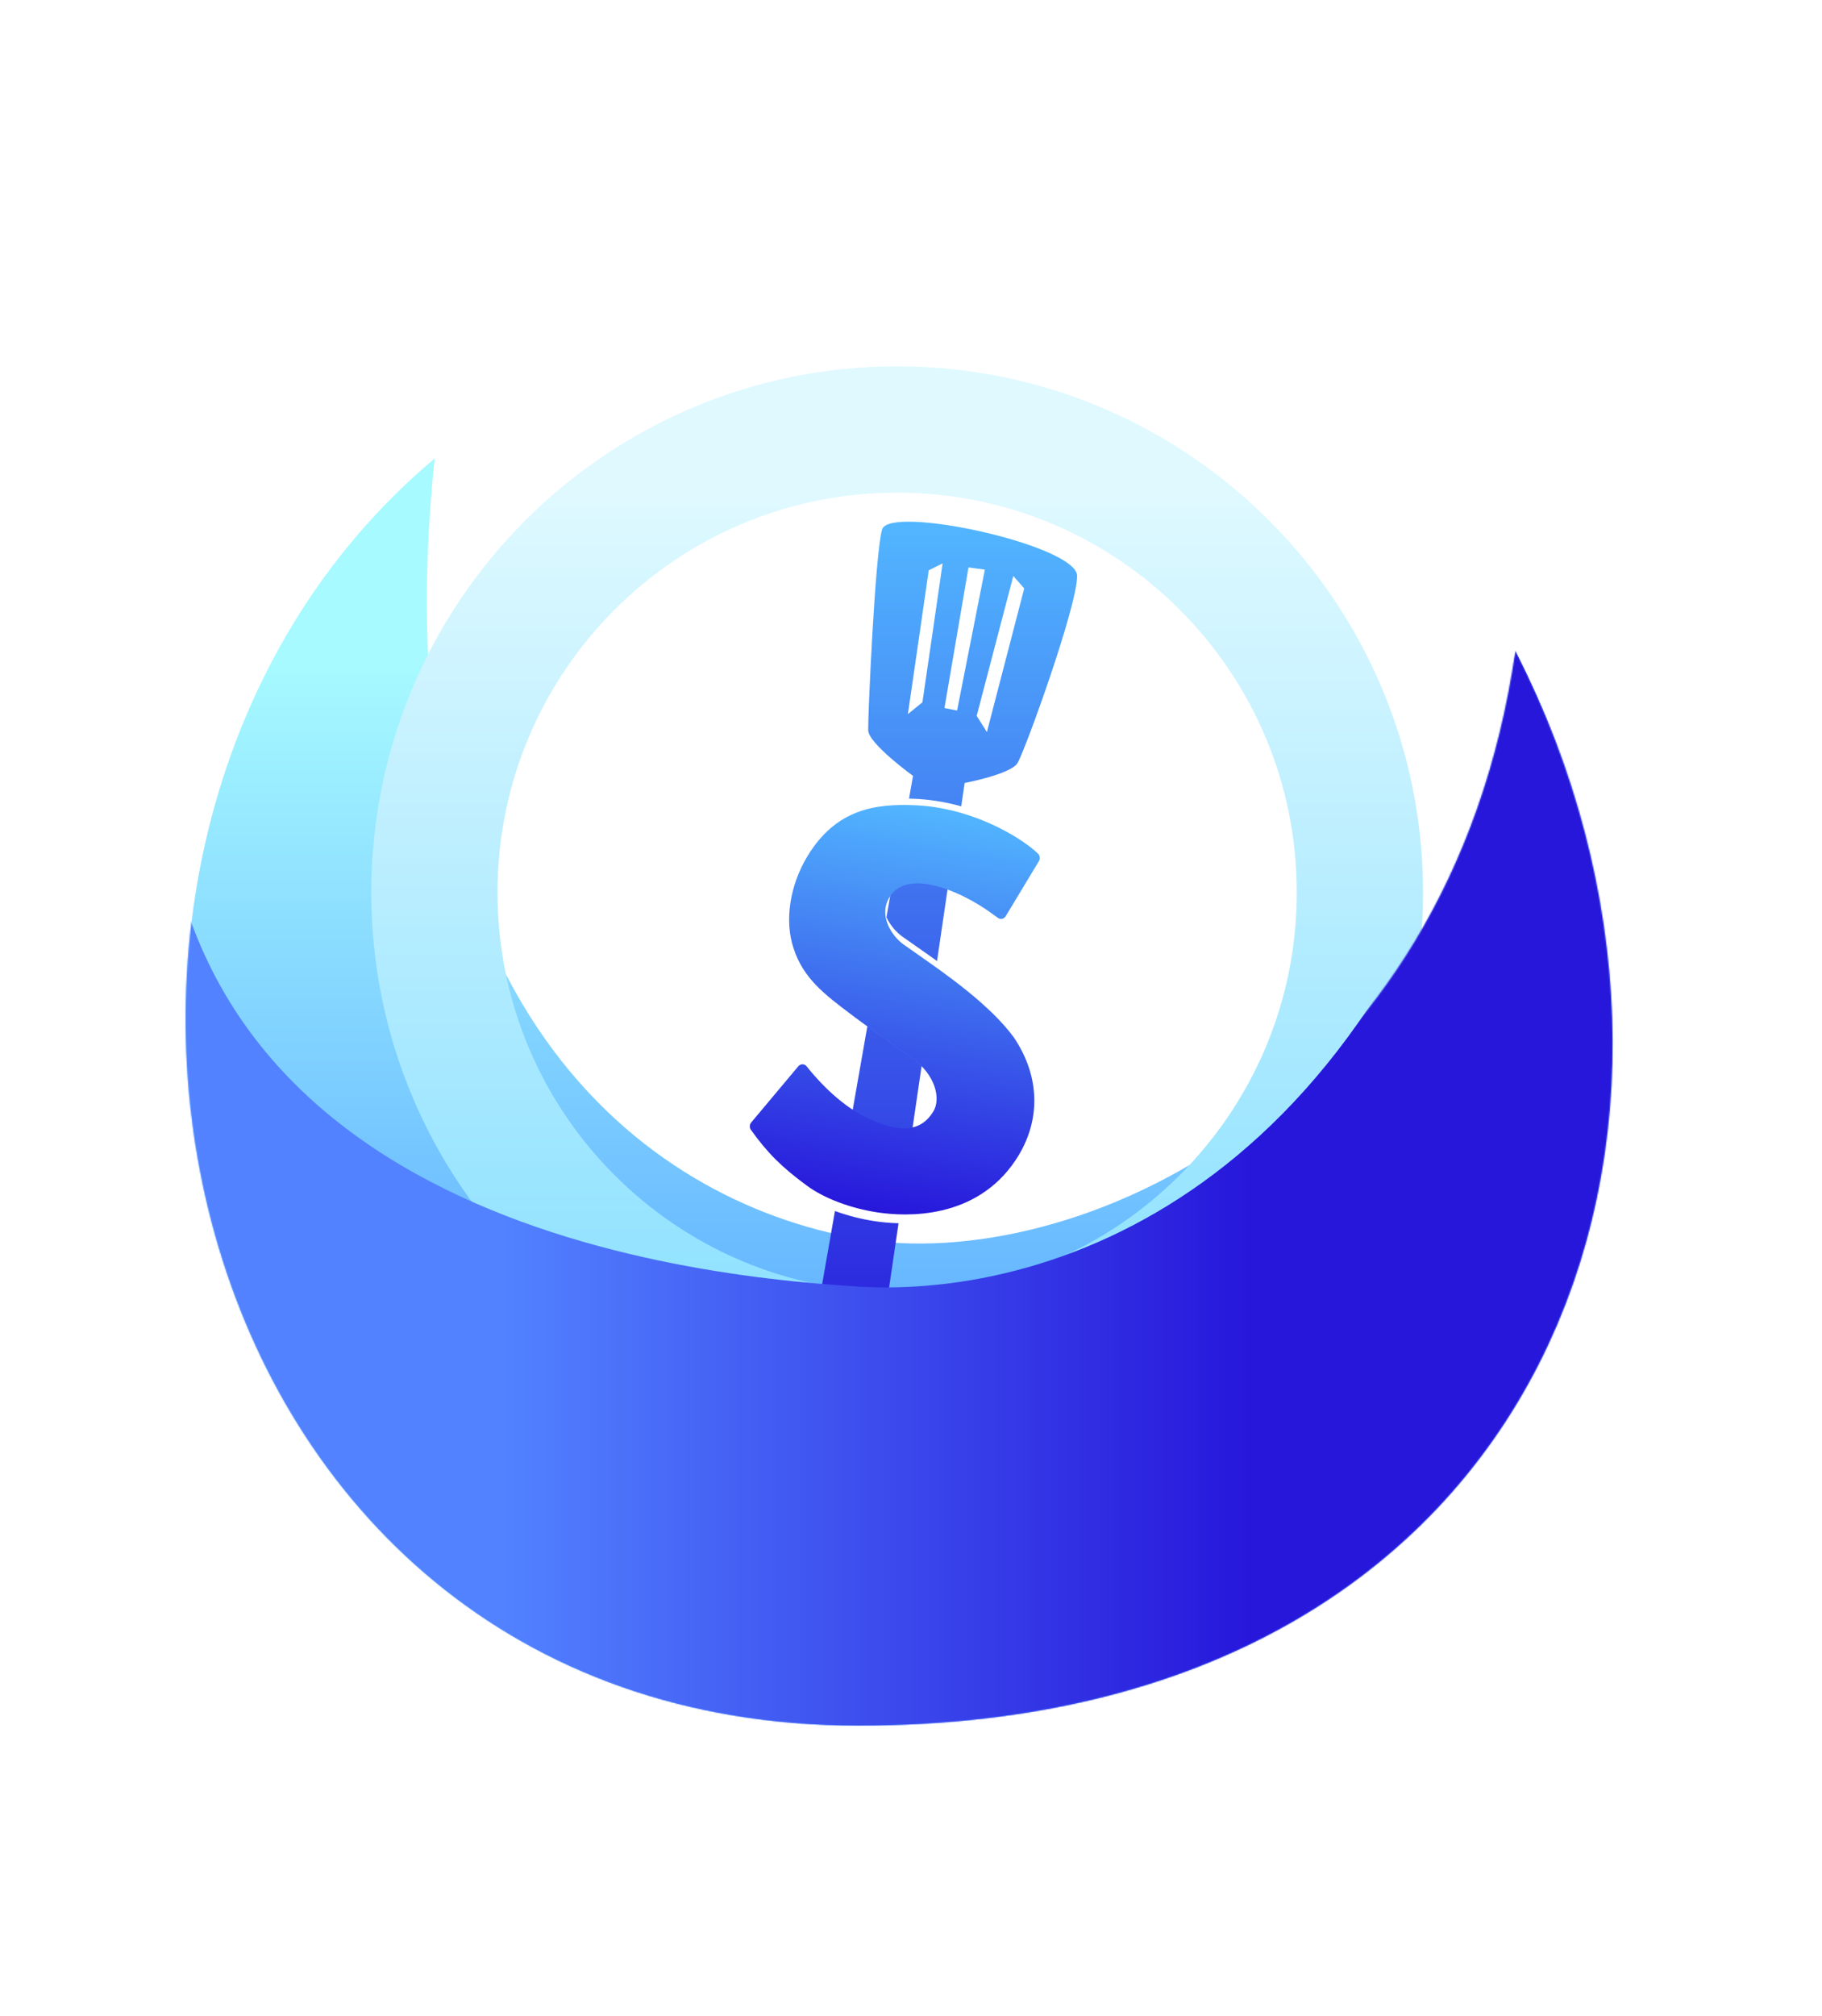 <svg width="1443" height="1596" viewBox="0 0 1443 1596" fill="none" xmlns="http://www.w3.org/2000/svg">
<path d="M1200.21 515C1390.53 888.5 1231.71 1366 679.71 1366C127.71 1366 -14.79 664.5 344.21 363C299.21 793 509.71 951.16 679.71 980.5C849.71 1009.84 1147.71 878 1200.21 515Z" fill="url(#paint0_linear_340_185)"/>
<path d="M751.12 695.07C745.31 692.98 739.79 691.51 734.67 690.74C722.66 688.93 713.51 690.79 707.3 696.28L702.06 726.16C705.1 732.7 710.1 738.18 714.57 741.39C717.65 743.62 721.28 746.14 725.3 748.93L725.68 749.2L725.75 749.25C730.77 752.75 736.31 756.61 742.12 760.78L751.74 695.31C751.64 695.27 751.53 695.24 751.43 695.2C751.33 695.16 751.22 695.12 751.12 695.09V695.07Z" fill="url(#paint1_linear_340_185)"/>
<path d="M686.95 812.34L674.7 882.18C677.73 884.03 680.86 885.73 684.06 887.2C700.04 894.79 712.6 897.54 722.37 895.25L729.92 843.83C727.72 841.58 725.22 839.41 722.41 837.38C712.89 830.74 699.73 821.55 686.95 812.34Z" fill="url(#paint2_linear_340_185)"/>
<path d="M635.03 1108.41L692.35 1099.68L711.63 968.4C704.18 968.19 697.71 967.48 692.76 966.73C681.87 965.09 671.12 962.31 661.28 958.7L635.02 1108.41H635.03Z" fill="url(#paint3_linear_340_185)"/>
<g filter="url(#filter0_di_340_185)">
<path fill-rule="evenodd" clip-rule="evenodd" d="M723.78 624.34C729.49 624.56 735.29 625.12 741.08 625.99C748.03 627.04 754.79 628.52 761.28 630.33L764 611.83C764 611.83 800.14 604.98 805.74 596.25C811.35 587.53 853.09 472.26 853.09 447.96C853.09 423.66 704.18 391.26 698.57 411.2C692.96 431.14 687.35 559.49 687.58 570.08C687.81 580.67 723.09 606.22 723.09 606.22L719.93 624.22C721.21 624.25 722.49 624.3 723.77 624.35L723.78 624.34ZM781.61 571.54L811.17 457.83L802.52 447.96L773.52 558.7L781.6 571.54H781.61ZM780 442.943L758 554.49C754.095 553.713 751.905 553.277 748 552.5C755.432 509.031 759.598 484.659 767.03 441.19L780 442.943ZM735.53 443.5C734.45 451.72 719.03 557.32 719.03 557.32L730.53 548C730.53 548 745.45 446.22 746.53 438L735.53 443.5Z" fill="url(#paint4_linear_340_185)"/>
</g>
<path d="M710.53 1073C912.942 1073 1077.03 908.912 1077.03 706.5C1077.03 504.088 912.942 340 710.53 340C508.118 340 344.03 504.088 344.03 706.5C344.03 908.912 508.118 1073 710.53 1073Z" stroke="url(#paint5_linear_340_185)" stroke-width="100"/>
<mask id="mask0_340_185" style="mask-type:alpha" maskUnits="userSpaceOnUse" x="147" y="363" width="1131" height="1003">
<path d="M1200.18 515C1390.5 888.5 1231.68 1366 679.685 1366C127.685 1366 -14.816 664.5 344.184 363C299.184 793 509.685 951.16 679.685 980.5C849.685 1009.84 1147.68 878 1200.18 515Z" fill="url(#paint6_linear_340_185)"/>
</mask>
<g mask="url(#mask0_340_185)">
<path d="M1200.21 515C1390.53 888.5 1306.35 1415 758.03 1430C209.71 1445 -228.47 826 130.53 524.5C85.53 954.5 522.4 1009 679.71 1018.5C837.03 1028 1101.03 938.5 1200.21 515Z" fill="url(#paint7_linear_340_185)"/>
</g>
<g filter="url(#filter1_di_340_185)">
<path d="M802.99 813.31C784.13 787.53 749.14 763.14 725.99 746.99C722.07 744.26 718.53 741.81 715.53 739.64C706.82 733.37 695.94 717.99 703.82 703.39C709.14 693.52 719.42 689.69 734.45 691.95C739.27 692.68 744.46 694.06 749.93 696.03C768.93 702.89 782.62 712.95 790.37 718.66C791.33 719.38 792.53 719.62 793.7 719.37C794.84 719.09 795.88 718.35 796.52 717.27L822.81 673.7C823.97 671.8 823.67 669.29 822.1 667.79C809.96 656.1 778.18 636.67 740.48 630.99C735.03 630.17 729.57 629.65 724.19 629.44C693.64 628.21 662.25 632.22 639.54 669.72C625.39 693.05 621.19 721.1 628.54 742.89C636.33 766.64 653.06 779.26 674.25 795.2L676.98 797.27C692.29 808.66 710.76 821.54 722.9 830.01C740.8 842.93 745.3 861.76 739.23 871.79C729.45 887.96 713 889.36 686.79 876.91C663.6 866.23 644.22 843.02 638.86 836.17C638.06 835.15 636.88 834.55 635.59 834.53C634.33 834.52 633.11 835.12 632.26 836.1L595 880.54C593.59 882.22 593.47 884.7 594.73 886.45C607.82 904.75 619.05 915.94 639.2 930.73C652.76 940.68 673.61 948.57 694.99 951.79C717.34 955.16 772.74 957.85 804.38 910.37C824.58 879.98 824.07 844.67 802.99 813.3V813.31Z" fill="url(#paint8_linear_340_185)"/>
</g>
<defs>
<filter id="filter0_di_340_185" x="683.573" y="404.995" width="173.517" height="233.335" filterUnits="userSpaceOnUse" color-interpolation-filters="sRGB">
<feFlood flood-opacity="0" result="BackgroundImageFix"/>
<feColorMatrix in="SourceAlpha" type="matrix" values="0 0 0 0 0 0 0 0 0 0 0 0 0 0 0 0 0 0 127 0" result="hardAlpha"/>
<feOffset dy="4"/>
<feGaussianBlur stdDeviation="2"/>
<feComposite in2="hardAlpha" operator="out"/>
<feColorMatrix type="matrix" values="0 0 0 0 0 0 0 0 0 0 0 0 0 0 0 0 0 0 0.25 0"/>
<feBlend mode="normal" in2="BackgroundImageFix" result="effect1_dropShadow_340_185"/>
<feBlend mode="normal" in="SourceGraphic" in2="effect1_dropShadow_340_185" result="shape"/>
<feColorMatrix in="SourceAlpha" type="matrix" values="0 0 0 0 0 0 0 0 0 0 0 0 0 0 0 0 0 0 127 0" result="hardAlpha"/>
<feOffset dy="4"/>
<feComposite in2="hardAlpha" operator="arithmetic" k2="-1" k3="1"/>
<feColorMatrix type="matrix" values="0 0 0 0 1 0 0 0 0 1 0 0 0 0 1 0 0 0 1 0"/>
<feBlend mode="normal" in2="shape" result="effect2_innerShadow_340_185"/>
</filter>
<filter id="filter1_di_340_185" x="589.858" y="629.255" width="237.655" height="332.161" filterUnits="userSpaceOnUse" color-interpolation-filters="sRGB">
<feFlood flood-opacity="0" result="BackgroundImageFix"/>
<feColorMatrix in="SourceAlpha" type="matrix" values="0 0 0 0 0 0 0 0 0 0 0 0 0 0 0 0 0 0 127 0" result="hardAlpha"/>
<feOffset dy="4"/>
<feGaussianBlur stdDeviation="2"/>
<feComposite in2="hardAlpha" operator="out"/>
<feColorMatrix type="matrix" values="0 0 0 0 0 0 0 0 0 0 0 0 0 0 0 0 0 0 0.25 0"/>
<feBlend mode="normal" in2="BackgroundImageFix" result="effect1_dropShadow_340_185"/>
<feBlend mode="normal" in="SourceGraphic" in2="effect1_dropShadow_340_185" result="shape"/>
<feColorMatrix in="SourceAlpha" type="matrix" values="0 0 0 0 0 0 0 0 0 0 0 0 0 0 0 0 0 0 127 0" result="hardAlpha"/>
<feOffset dy="4"/>
<feComposite in2="hardAlpha" operator="arithmetic" k2="-1" k3="1"/>
<feColorMatrix type="matrix" values="0 0 0 0 1 0 0 0 0 1 0 0 0 0 1 0 0 0 1 0"/>
<feBlend mode="normal" in2="shape" result="effect2_innerShadow_340_185"/>
</filter>
<linearGradient id="paint0_linear_340_185" x1="712.09" y1="363" x2="712.09" y2="1366" gradientUnits="userSpaceOnUse">
<stop offset="0.16" stop-color="#A7FAFF"/>
<stop offset="1" stop-color="#3A89FF"/>
</linearGradient>
<linearGradient id="paint1_linear_340_185" x1="726.9" y1="405" x2="726.9" y2="1108.41" gradientUnits="userSpaceOnUse">
<stop stop-color="#52B6FF"/>
<stop offset="1" stop-color="#2717DB"/>
</linearGradient>
<linearGradient id="paint2_linear_340_185" x1="702.32" y1="405" x2="702.32" y2="1108.41" gradientUnits="userSpaceOnUse">
<stop stop-color="#52B6FF"/>
<stop offset="1" stop-color="#2717DB"/>
</linearGradient>
<linearGradient id="paint3_linear_340_185" x1="673.33" y1="405" x2="673.33" y2="1108.41" gradientUnits="userSpaceOnUse">
<stop stop-color="#52B6FF"/>
<stop offset="1" stop-color="#2717DB"/>
</linearGradient>
<linearGradient id="paint4_linear_340_185" x1="770.34" y1="405" x2="770.34" y2="1108.41" gradientUnits="userSpaceOnUse">
<stop stop-color="#52B6FF"/>
<stop offset="1" stop-color="#2717DB"/>
</linearGradient>
<linearGradient id="paint5_linear_340_185" x1="710.53" y1="1204" x2="710.53" y2="390" gradientUnits="userSpaceOnUse">
<stop stop-color="#7ADBFF"/>
<stop offset="1" stop-color="#DFF9FF"/>
</linearGradient>
<linearGradient id="paint6_linear_340_185" x1="712.064" y1="363" x2="712.064" y2="1366" gradientUnits="userSpaceOnUse">
<stop offset="0.16" stop-color="#A7FAFF"/>
<stop offset="1" stop-color="#3A89FF"/>
</linearGradient>
<linearGradient id="paint7_linear_340_185" x1="397.53" y1="972.63" x2="990.53" y2="972.63" gradientUnits="userSpaceOnUse">
<stop stop-color="#5282FF"/>
<stop offset="1" stop-color="#2717DB"/>
</linearGradient>
<linearGradient id="paint8_linear_340_185" x1="743.41" y1="631.44" x2="695.14" y2="951.82" gradientUnits="userSpaceOnUse">
<stop stop-color="#52B6FF"/>
<stop offset="1" stop-color="#2717DB"/>
</linearGradient>
</defs>
</svg>
